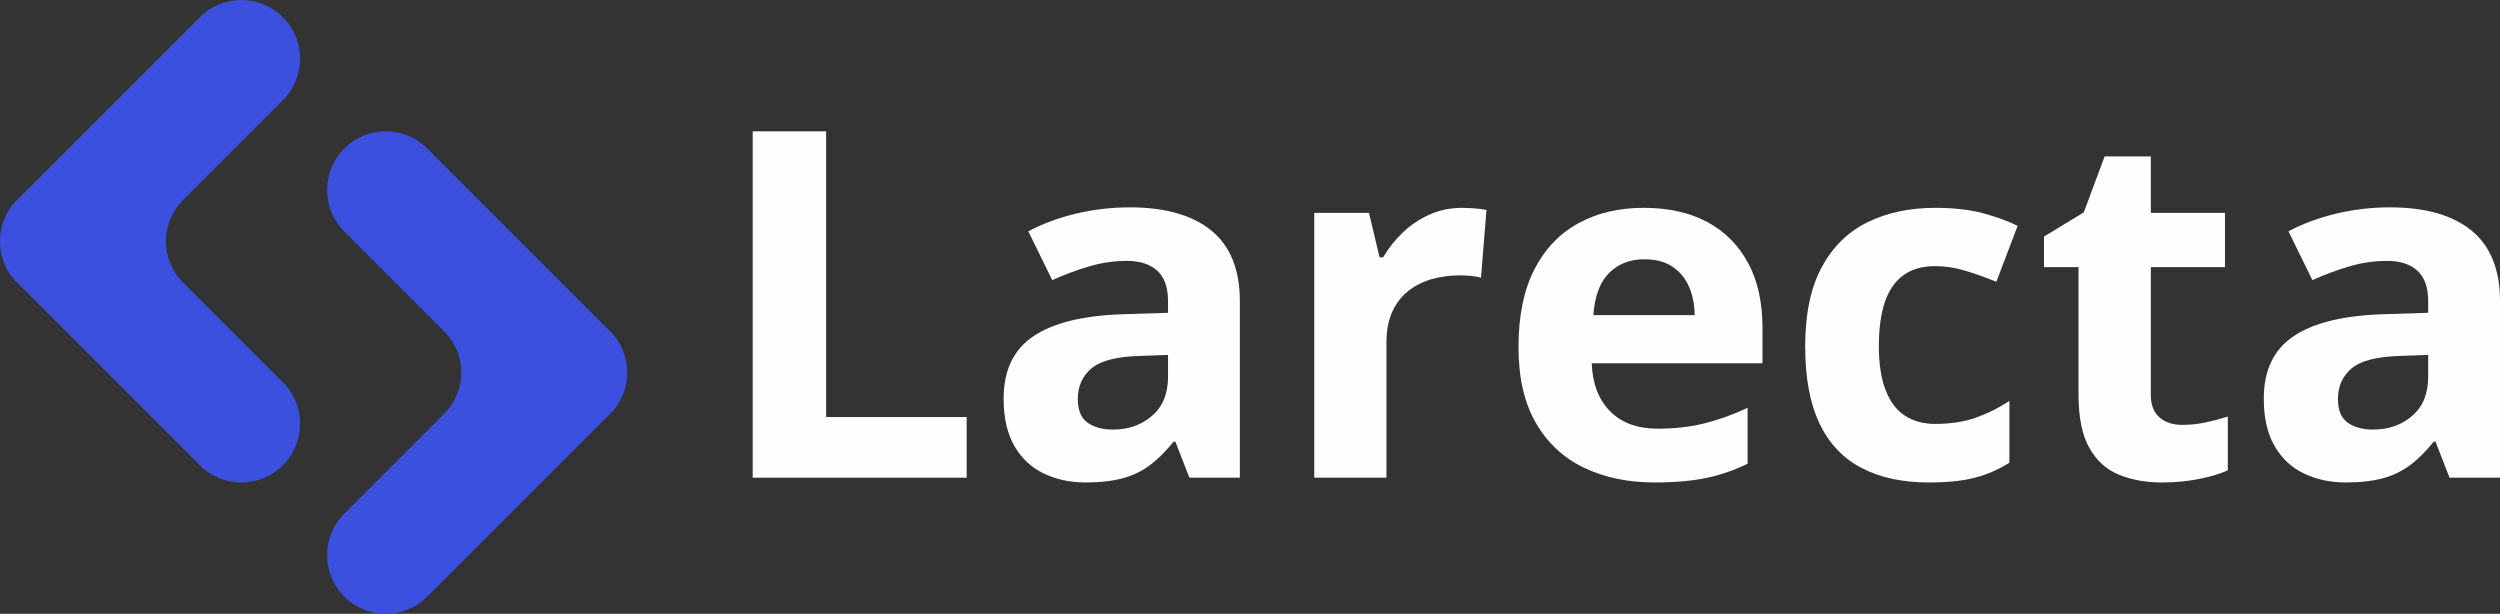 <?xml version="1.0" encoding="UTF-8"?>
<!DOCTYPE svg PUBLIC "-//W3C//DTD SVG 1.1//EN" "http://www.w3.org/Graphics/SVG/1.1/DTD/svg11.dtd">
<!-- Creator: CorelDRAW -->
<svg xmlns="http://www.w3.org/2000/svg" xml:space="preserve" width="169.629mm" height="41.647mm" version="1.1" style="shape-rendering:geometricPrecision; text-rendering:geometricPrecision; image-rendering:optimizeQuality; fill-rule:evenodd; clip-rule:evenodd"
viewBox="0 0 16156.81 3966.79"
 xmlns:xlink="http://www.w3.org/1999/xlink"
 xmlns:xodm="http://www.corel.com/coreldraw/odm/2003">
 <rect x="0" y="0" width="16156.81" height="3966.79" fill="#333333" stroke="none"/>
 <defs>
  <style type="text/css">
   <![CDATA[
    .fil1 {fill:#FEFEFE;fill-rule:nonzero}
    .fil0 {fill:#3C50E0;fill-rule:nonzero}
   ]]>
  </style>
 </defs>
 <g id="Layer_x0020_1">
  <g id="_2261591602432">
   <path class="fil0" d="M1171.22 1813.72c-65.51,-72.34 -99.39,-163.1 -99.22,-254.55 -0.17,-91.43 33.71,-182.2 99.22,-254.53l656.92 -656.92c148.17,-148.17 148.17,-388.42 0,-536.59 -148.17,-148.17 -388.41,-148.17 -536.58,0l-1172.36 1172.36c-2.59,2.45 -5.61,4.11 -8.15,6.64 -74.27,74.29 -111.23,171.68 -111.04,269.04 -0.19,97.35 36.77,194.76 111.04,269.04 2.54,2.54 5.56,4.21 8.15,6.66l1172.36 1172.36c148.17,148.17 388.41,148.17 536.58,0 148.17,-148.19 148.17,-388.43 0,-536.6l-656.92 -656.91z"/>
   <path class="fil0" d="M2882.08 2662.15c65.51,-72.32 99.39,-163.09 99.22,-254.54 0.17,-91.44 -33.71,-182.21 -99.22,-254.53l-656.92 -656.93c-148.17,-148.17 -148.17,-388.4 0,-536.57 148.17,-148.19 388.41,-148.19 536.58,0l1172.36 1172.34c2.57,2.45 5.6,4.11 8.13,6.65 74.28,74.28 111.24,171.68 111.06,269.04 0.18,97.34 -36.78,194.76 -111.06,269.05 -2.53,2.53 -5.56,4.19 -8.13,6.65l-1172.36 1172.35c-148.17,148.18 -388.41,148.18 -536.58,0 -148.17,-148.18 -148.17,-388.41 0,-536.58l656.92 -656.93z"/>
  </g>
  <polygon class="fil1" points="4864.49,3087.18 4864.49,848.78 5339.02,848.78 5339.02,2695.22 6247.35,2695.22 6247.35,3087.18 "/>
  <path id="_1" class="fil1" d="M7300.95 1340.06c229.43,0 405.56,50.17 527.85,149.99 122.82,100.34 183.96,252.43 183.96,456.26l0 1140.88 -326.11 0 -90.42 -232.57 -12.02 0c-49.12,61.15 -99.3,111.32 -150.51,150 -50.7,38.67 -109.75,67.42 -175.6,85.7 -66.38,18.3 -147.39,27.7 -241.98,27.7 -101.39,0 -191.8,-19.86 -271.76,-58.53 -80.48,-38.67 -143.21,-98.26 -189.19,-178.22 -46,-79.96 -68.99,-181.87 -68.99,-305.73 0,-181.35 63.76,-315.67 191.28,-401.9 127.53,-86.24 319.33,-133.8 574.37,-142.68l296.85 -9.4 0 -75.26c0,-89.37 -23.52,-155.23 -70.55,-197.55 -46.52,-41.81 -111.84,-62.72 -195.98,-62.72 -82.58,0 -163.59,12.02 -243.03,35.55 -79.96,23.52 -159.4,52.78 -238.83,88.84l-154.7 -315.66c90.42,-48.08 192.33,-85.7 305.21,-113.41 112.89,-27.17 229.43,-41.28 350.16,-41.28zm247.72 953.79l-180.83 6.27c-151.04,4.18 -255.56,31.36 -314.61,81.01 -58.54,50.18 -87.8,116.02 -87.8,197.55 0,71.6 20.9,122.29 62.71,152.61 41.81,29.78 96.69,44.95 164.1,44.95 99.82,0 184.49,-29.27 252.95,-88.85 68.99,-59.06 103.48,-143.21 103.48,-252.43l0 -141.11z"/>
  <path id="_2" class="fil1" d="M9448.94 1343.19c23.52,0 50.69,1.57 82.05,3.66 30.83,2.61 56.44,6.27 75.78,9.93l-35.54 437.95c-15.15,-4.71 -37.11,-8.88 -64.81,-11.5 -28.22,-2.61 -52.26,-3.66 -72.65,-3.66 -60.62,0 -118.63,7.84 -175.6,22.99 -56.44,15.16 -107.14,40.24 -152.08,74.22 -44.95,34.49 -80.48,78.91 -106.61,134.83 -26.14,55.4 -39.2,123.86 -39.2,204.35l0 871.22 -466.7 0 0 -1711.59 353.82 0 68.46 287.44 22.99 0c33.97,-58.01 75.78,-111.32 126.47,-159.92 50.7,-48.61 108.18,-87.28 172.99,-116.02 64.81,-29.27 134.84,-43.9 210.62,-43.9z"/>
  <path id="_3" class="fil1" d="M10623.28 1343.19c158.35,0 294.75,30.31 409.21,90.93 113.93,61.15 202.25,148.95 264.45,264.45 62.71,114.98 93.55,256.08 93.55,422.28l0 226.81 -1103.78 0c5.23,131.71 44.42,235.19 118.63,309.92 73.69,75.26 176.65,112.89 308.35,112.89 109.23,0 209.57,-11.5 299.99,-33.98 90.93,-22.47 184.49,-55.92 280.65,-100.86l0 361.13c-85.19,41.8 -173.51,72.64 -266.02,91.98 -92.51,19.34 -204.35,29.26 -336.05,29.26 -171.43,0 -322.99,-31.88 -455.21,-95.11 -132.22,-63.24 -236.22,-159.92 -310.96,-289.54 -75.26,-129.6 -112.36,-292.67 -112.36,-489.7 0,-200.16 33.44,-366.88 101.39,-500.15 67.94,-133.27 162.53,-233.09 284.31,-299.98 121.24,-66.89 262.88,-100.34 423.84,-100.34zm3.13 332.39c-90.93,0 -166.19,28.75 -225.78,87.28 -59.58,58.02 -94.07,149.47 -103.48,273.86l655.37 0c-1.05,-69.51 -13.59,-131.18 -37.63,-185.01 -23.52,-54.35 -59.58,-97.21 -107.14,-128.57 -47.03,-31.88 -107.66,-47.56 -181.35,-47.56z"/>
  <path id="_4" class="fil1" d="M12465.53 3118.02c-169.33,0 -314.1,-30.83 -433.26,-93.02 -119.69,-61.67 -210.62,-157.31 -272.81,-286.93 -62.2,-129.61 -93.03,-295.28 -93.03,-497.54 0,-209.57 35.01,-379.94 106.09,-512.17 71.08,-132.22 169.33,-229.43 295.81,-291.62 125.95,-62.2 272.29,-93.55 438.47,-93.55 118.12,0 220.55,11.5 306.78,34.49 86.23,23 161.48,50.18 225.77,82.06l-137.44 361.13c-73.69,-29.27 -142.16,-53.83 -205.39,-72.65 -63.24,-18.81 -126.48,-28.22 -189.72,-28.22 -81.52,0 -149.46,18.81 -203.82,57.49 -53.83,38.15 -94.07,95.64 -120.73,171.94 -26.65,76.83 -39.72,172.47 -39.72,287.96 0,113.41 14.12,207.48 42.85,281.7 28.22,74.73 69.51,130.13 123.86,166.19 54.36,36.06 119.69,54.36 197.55,54.36 96.69,0 183.44,-13.07 258.7,-39.2 75.78,-26.13 148.95,-62.19 220.55,-109.22l0 399.28c-71.6,44.95 -146.34,77.35 -224.2,97.21 -78.4,20.38 -177.17,30.31 -296.33,30.31z"/>
  <path id="_5" class="fil1" d="M14103.95 2745.91c50.69,0 100.87,-5.23 148.95,-15.68 48.61,-9.93 96.69,-22.99 144.77,-38.15l0 347.54c-50.18,22.47 -111.84,41.29 -186.06,55.92 -73.68,14.63 -154.69,22.47 -242.49,22.47 -101.92,0 -193.9,-16.73 -274.91,-50.17 -81.01,-32.93 -144.77,-90.42 -191.28,-172.99 -46.52,-82.06 -70.04,-196.51 -70.04,-343.36l0 -825.23 -223.16 0 0 -197.54 257.13 -156.26 134.83 -361.66 298.42 0 0 364.79 479.24 0 0 350.68 -479.24 0 0 825.23c0,65.32 18.81,113.93 55.92,145.81 37.11,32.4 86.23,48.61 147.9,48.61z"/>
  <path id="_6" class="fil1" d="M15445 1340.06c229.43,0 405.56,50.17 527.85,149.99 122.82,100.34 183.96,252.43 183.96,456.26l0 1140.88 -326.11 0 -90.42 -232.57 -12.02 0c-49.12,61.15 -99.3,111.32 -150.51,150 -50.7,38.67 -109.75,67.42 -175.6,85.7 -66.38,18.3 -147.39,27.7 -241.98,27.7 -101.39,0 -191.8,-19.86 -271.76,-58.53 -80.48,-38.67 -143.21,-98.26 -189.19,-178.22 -46,-79.96 -68.99,-181.87 -68.99,-305.73 0,-181.35 63.76,-315.67 191.28,-401.9 127.53,-86.24 319.33,-133.8 574.37,-142.68l296.85 -9.4 0 -75.26c0,-89.37 -23.52,-155.23 -70.55,-197.55 -46.52,-41.81 -111.84,-62.72 -195.98,-62.72 -82.58,0 -163.59,12.02 -243.03,35.55 -79.96,23.52 -159.4,52.78 -238.83,88.84l-154.7 -315.66c90.42,-48.08 192.33,-85.7 305.21,-113.41 112.89,-27.17 229.43,-41.28 350.16,-41.28zm247.72 953.79l-180.83 6.27c-151.04,4.18 -255.56,31.36 -314.61,81.01 -58.54,50.18 -87.8,116.02 -87.8,197.55 0,71.6 20.9,122.29 62.71,152.61 41.81,29.78 96.69,44.95 164.1,44.95 99.82,0 184.49,-29.27 252.95,-88.85 68.99,-59.06 103.48,-143.21 103.48,-252.43l0 -141.11z"/>
 </g>
</svg>
